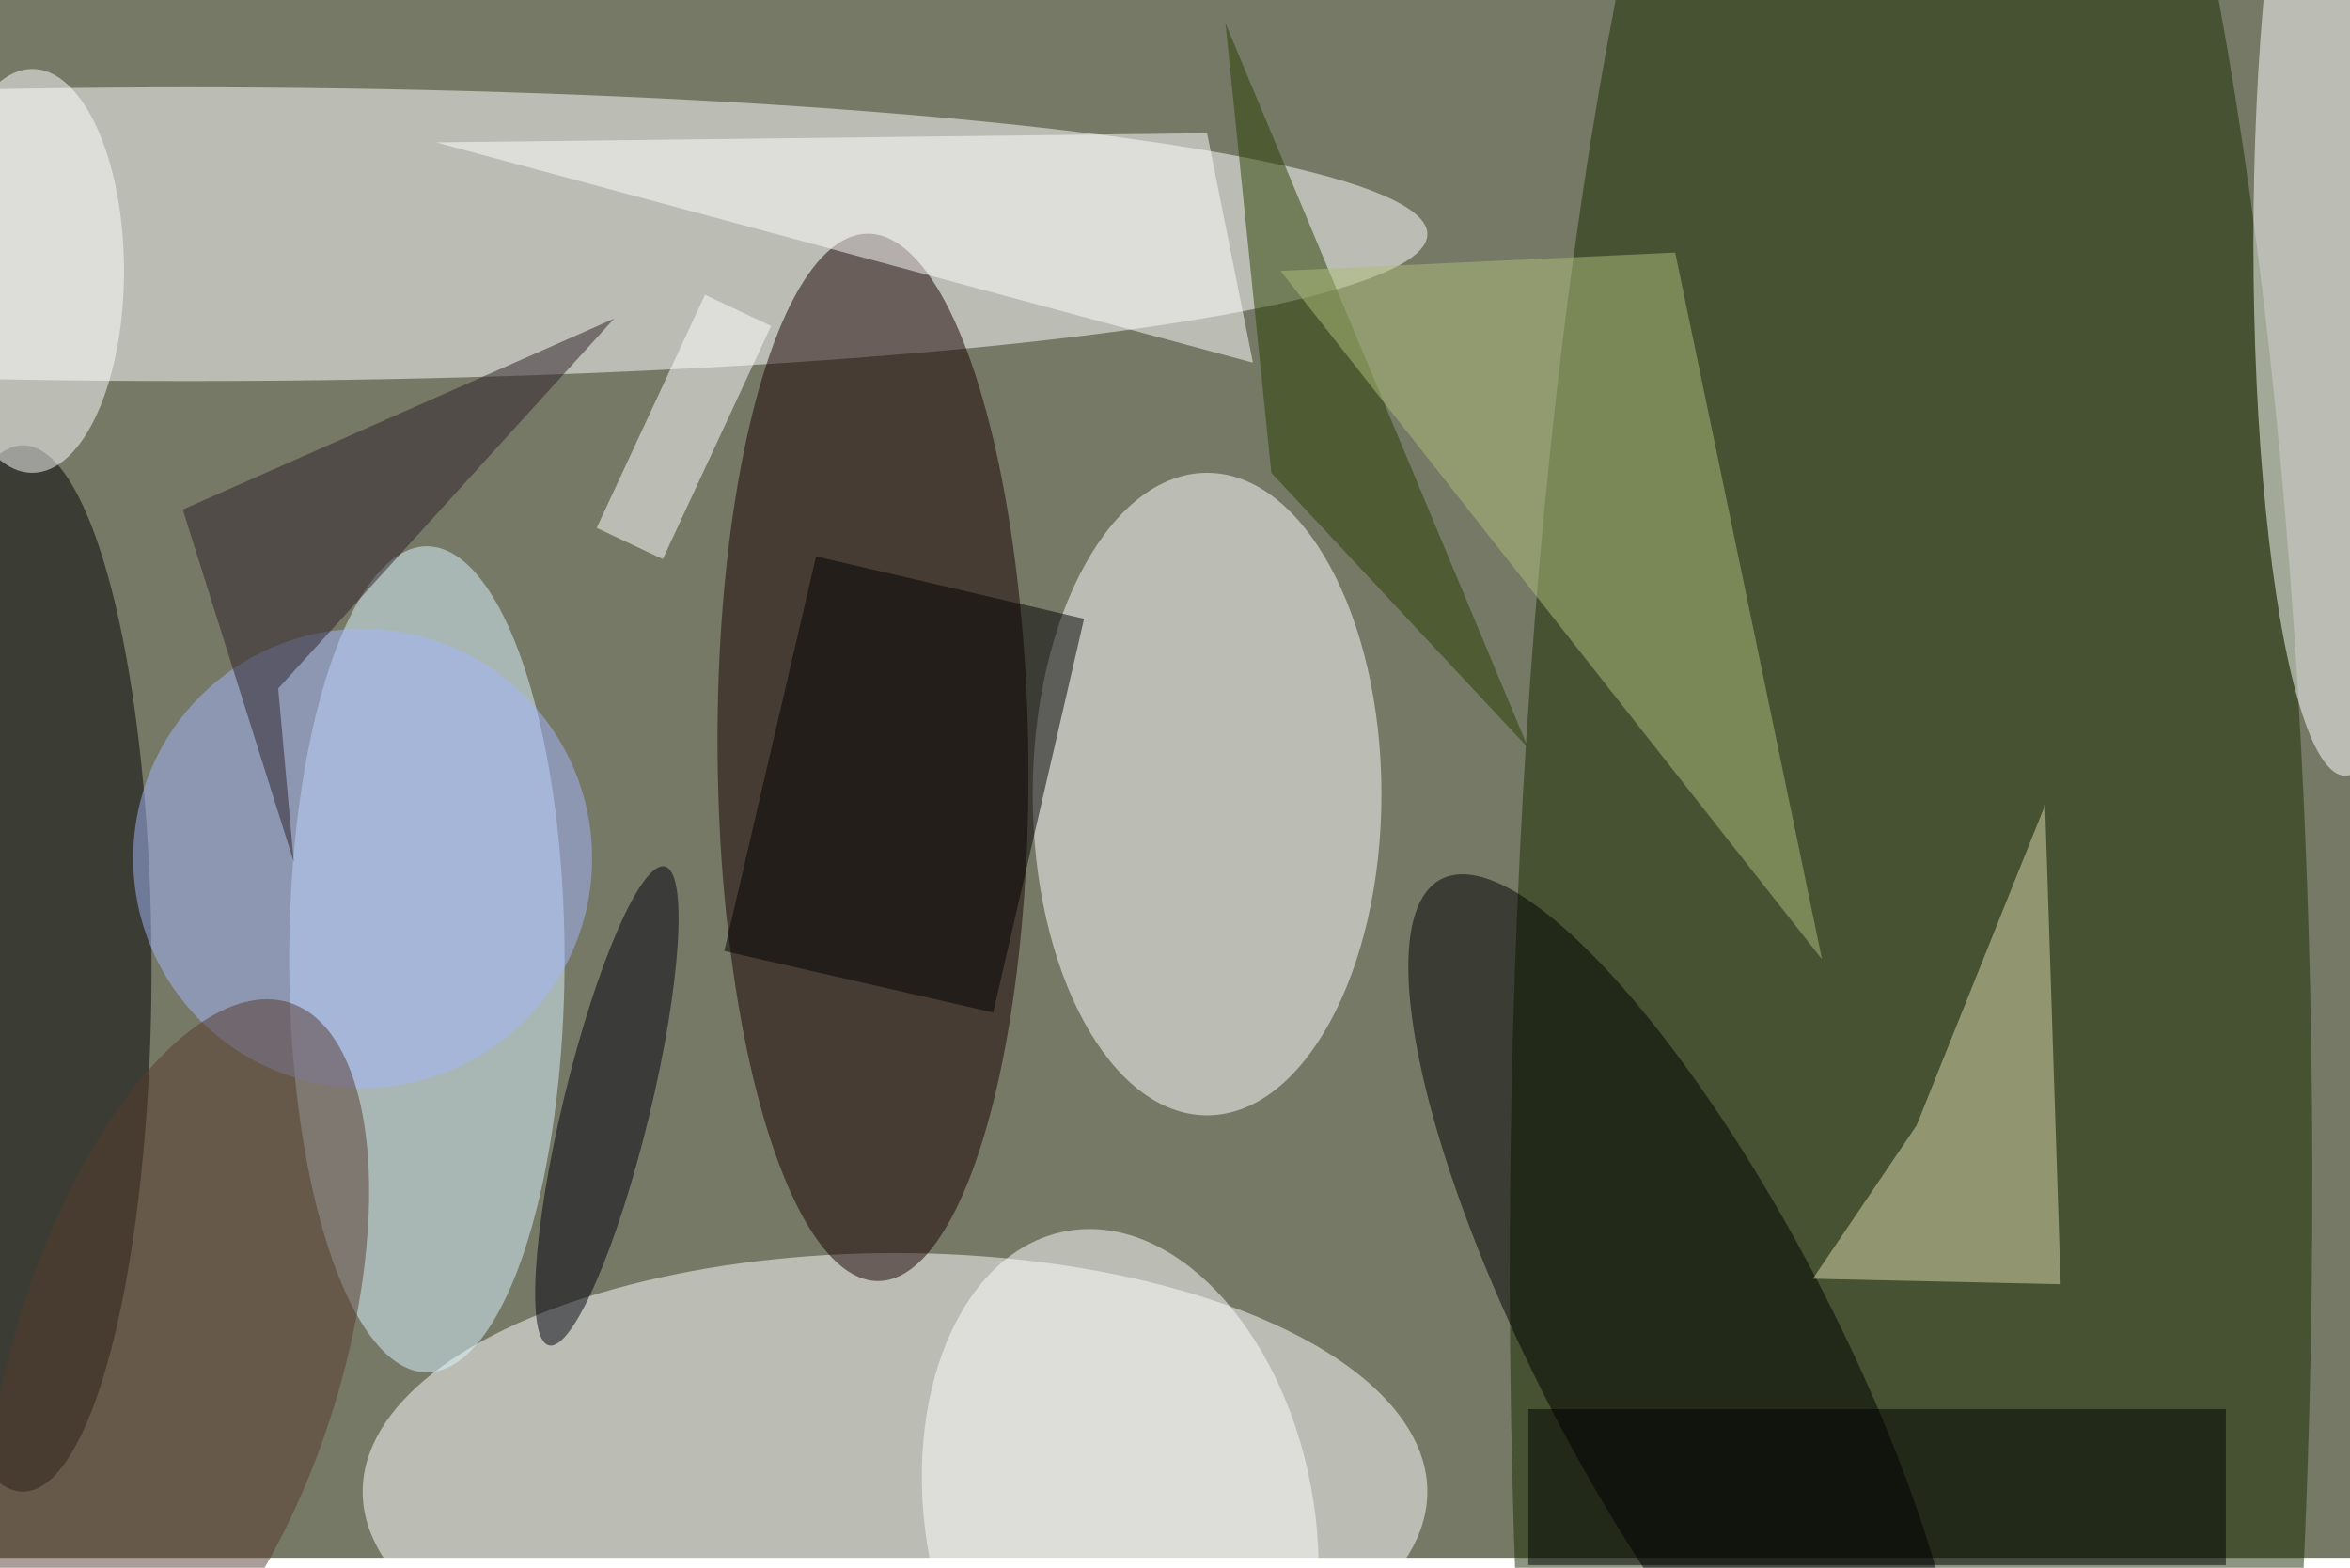 <svg xmlns="http://www.w3.org/2000/svg" viewBox="0 0 700 467"><filter id="b"><feGaussianBlur stdDeviation="12" /></filter><path fill="#777967" d="M0 0h700v464H0z"/><g filter="url(#b)" transform="translate(1.4 1.4) scale(2.734)" fill-opacity=".5"><ellipse fill="#fff" cx="97" cy="162" rx="58" ry="26"/><ellipse fill="#fff" cx="20" cy="25" rx="135" ry="16"/><ellipse fill="#192c00" rx="1" ry="1" transform="matrix(-43.71 -.229 1.06 -202.389 207.7 133)"/><ellipse fill="#fff" cx="131" cy="86" rx="19" ry="35"/><ellipse fill="#dbf7ff" cx="46" cy="104" rx="15" ry="45"/><ellipse fill="#190000" rx="1" ry="1" transform="matrix(.609 57.054 -16.93 .181 94.6 82)"/><ellipse rx="1" ry="1" transform="matrix(26.706 51.127 -14.257 7.447 183.2 146.4)"/><ellipse cx="2" cy="105" rx="14" ry="57"/><ellipse fill="#fff" cx="255" cy="26" rx="10" ry="58"/><path fill="#dcdbae" d="M224 139.4l-27-.6 11.3-16.7 14-34.9z"/><ellipse fill="#fff" rx="1" ry="1" transform="rotate(169.4 53.1 88.3) scale(21.142 32.25)"/><path fill="#fff" d="M136 39l-5-25-84 1z"/><path fill="#284100" d="M138 51l-5-49 33 79z"/><ellipse fill="#a4b6fe" cx="39" cy="93" rx="25" ry="25"/><path d="M107.7 109.8l-29.3-6.7 10-43 29.2 6.8z"/><path fill="#aebc7b" d="M182 27l16 77-59-75z"/><path d="M166 153h76v17h-76z"/><ellipse fill="#fff" cx="3" cy="29" rx="10" ry="22"/><path fill="#2c2028" d="M29.8 74.5l36.6-40.3-47 20.8 12.1 38.4z"/><ellipse fill="#573b2e" rx="1" ry="1" transform="matrix(12.178 -38.991 16.991 5.307 18.8 147.7)"/><ellipse fill="#00000c" rx="1" ry="1" transform="rotate(103.6 -14.4 85.8) scale(26.84 4.74)"/><path fill="#fff" d="M76.3 31.6l7.2 3.4-11.8 25.4-7.2-3.4z"/></g></svg>